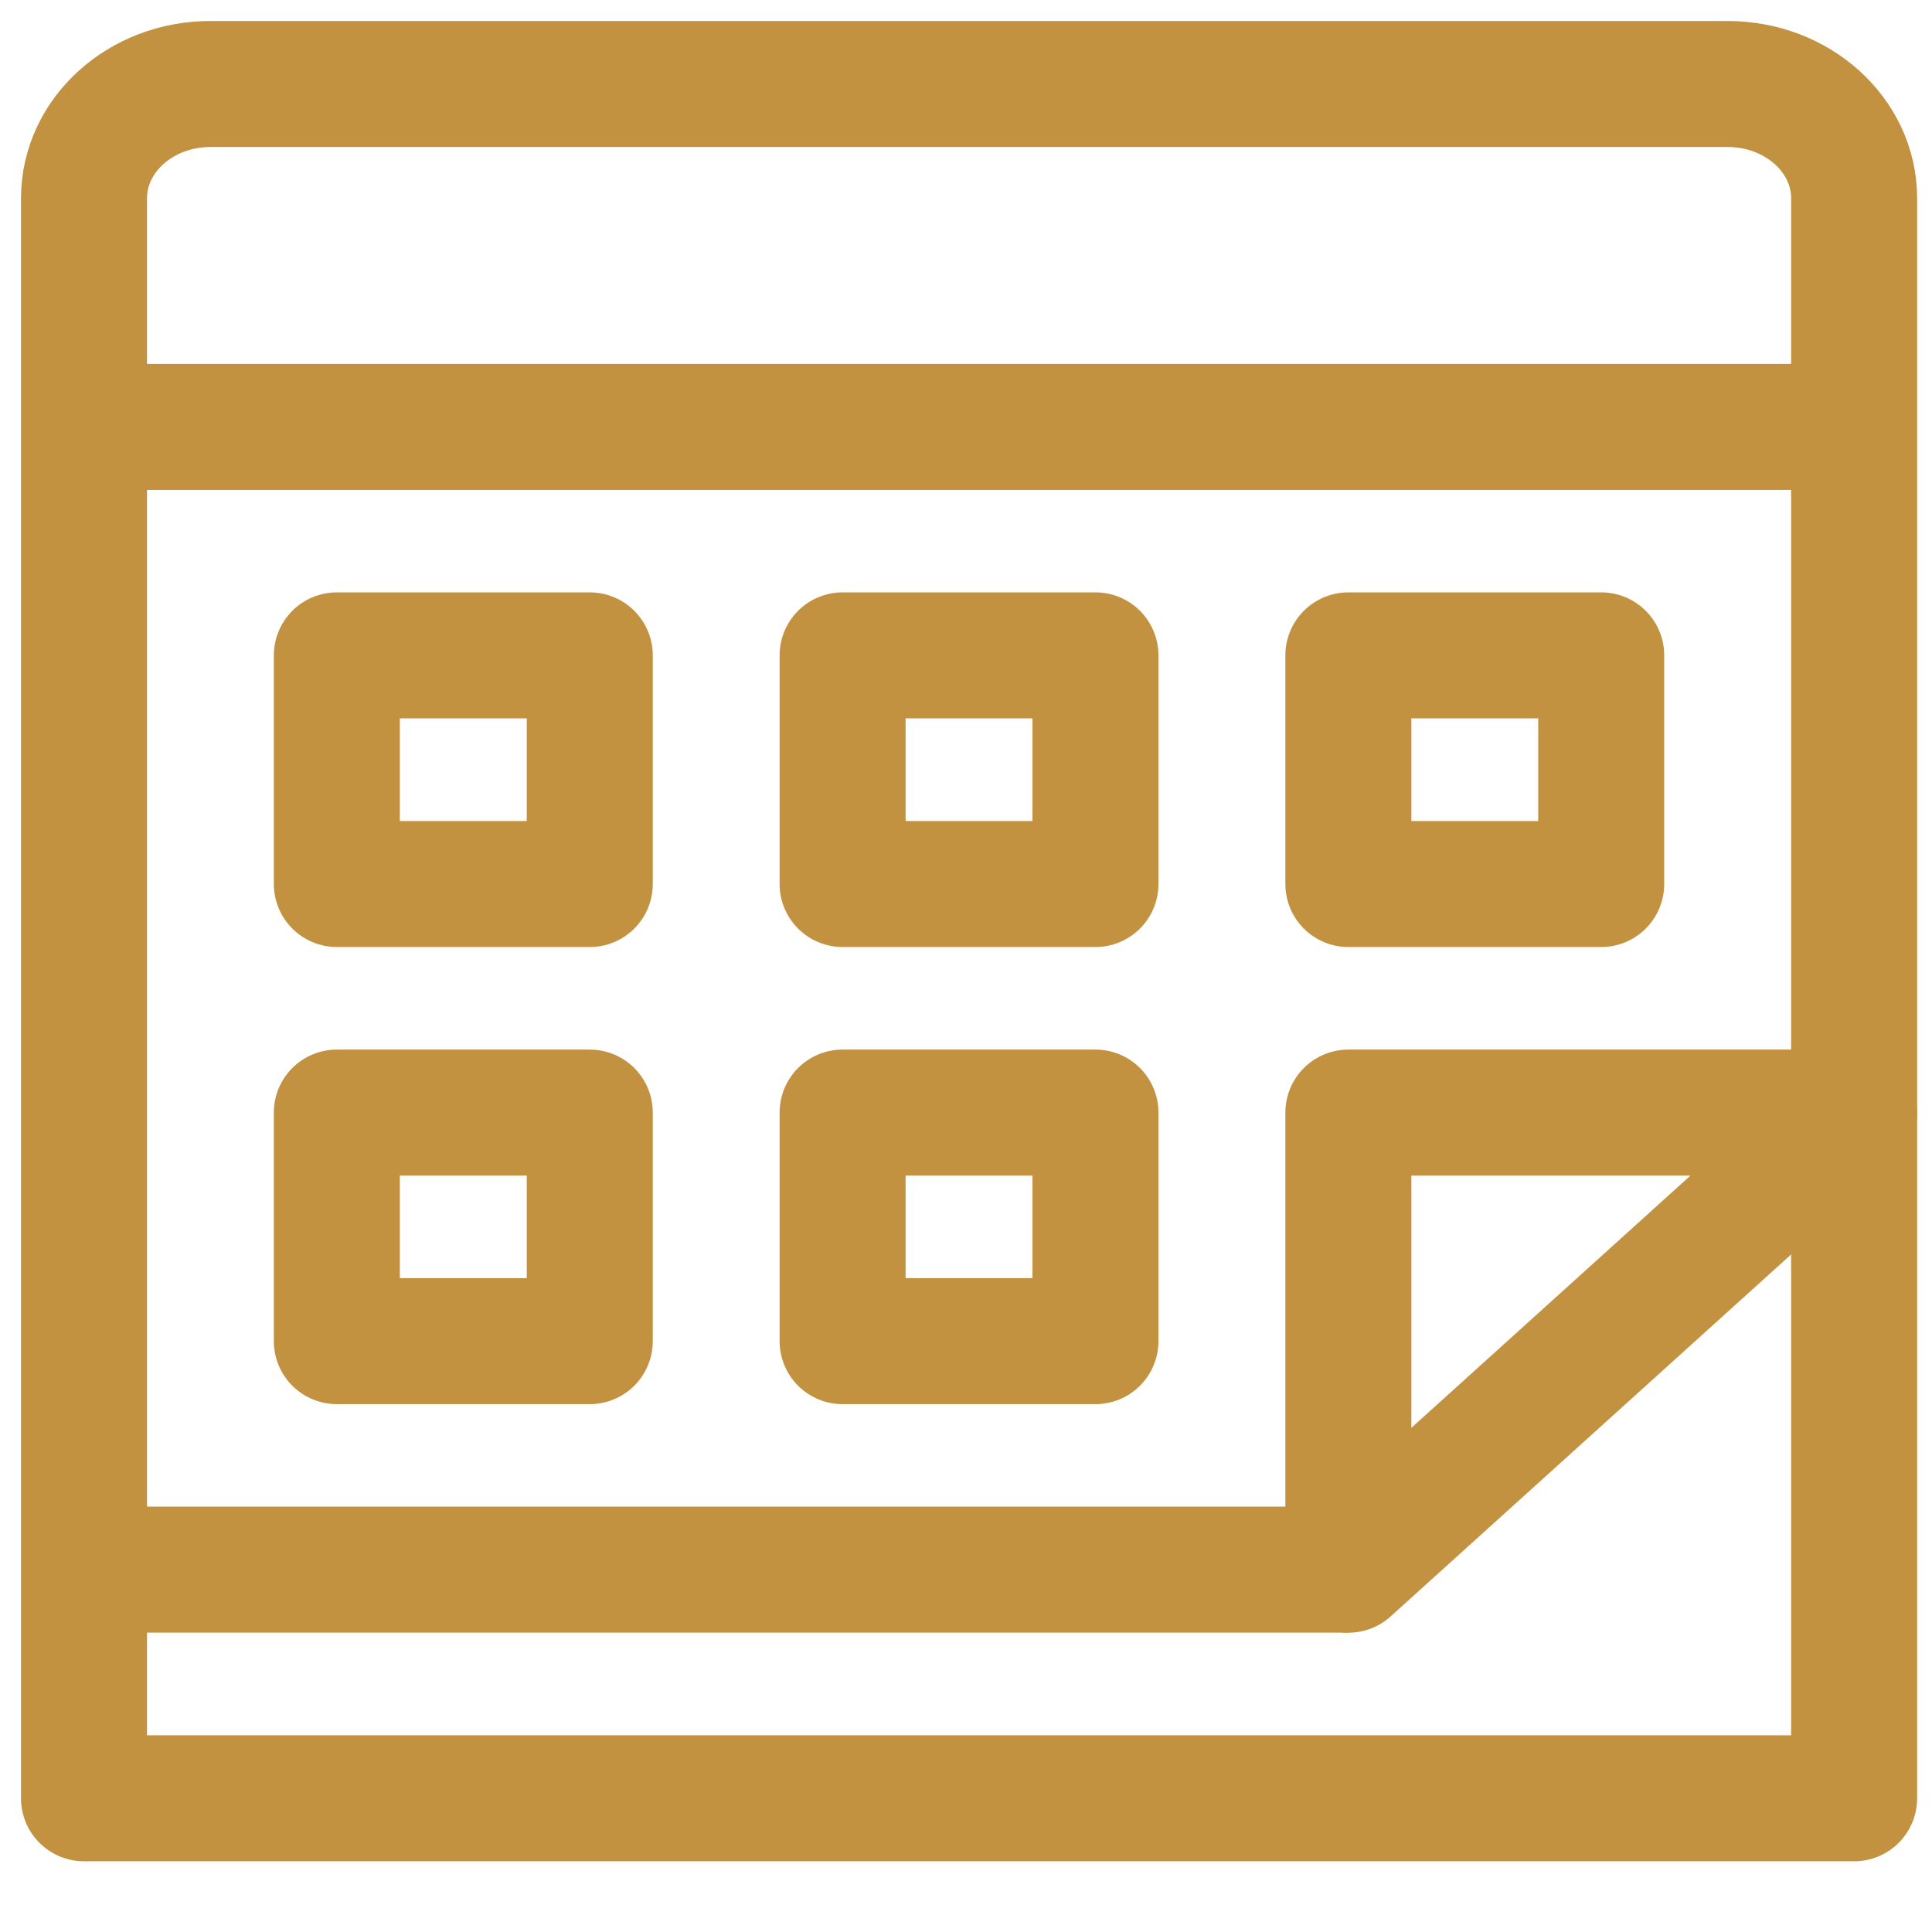 <svg width="23" height="23" viewBox="0 0 23 23" fill="none" xmlns="http://www.w3.org/2000/svg">
<path d="M20.567 1H2.505C1.674 1 1 1.609 1 2.361V21.408H22.073V2.361C22.073 1.609 21.399 1 20.567 1Z" stroke="#C29240" stroke-width="1.5" stroke-miterlimit="10" stroke-linejoin="round"/>
<path d="M16.052 18.687L22.073 13.245H16.052V18.687Z" stroke="#C29240" stroke-width="1.5" stroke-miterlimit="10" stroke-linejoin="round"/>
<path d="M16.052 18.686H1" stroke="#C29240" stroke-width="1.5" stroke-miterlimit="10" stroke-linejoin="round"/>
<path d="M7.021 7.802H4.01V10.524H7.021V7.802Z" stroke="#C29240" stroke-width="1.5" stroke-miterlimit="10" stroke-linejoin="round"/>
<path d="M13.041 7.802H10.031V10.524H13.041V7.802Z" stroke="#C29240" stroke-width="1.5" stroke-miterlimit="10" stroke-linejoin="round"/>
<path d="M19.062 7.802H16.052V10.524H19.062V7.802Z" stroke="#C29240" stroke-width="1.5" stroke-miterlimit="10" stroke-linejoin="round"/>
<path d="M7.021 13.245H4.01V15.966H7.021V13.245Z" stroke="#C29240" stroke-width="1.5" stroke-miterlimit="10" stroke-linejoin="round"/>
<path d="M13.041 13.245H10.031V15.966H13.041V13.245Z" stroke="#C29240" stroke-width="1.5" stroke-miterlimit="10" stroke-linejoin="round"/>
<path d="M22.073 5.082H1" stroke="#C29240" stroke-width="1.5" stroke-miterlimit="10" stroke-linejoin="round"/>
</svg>
